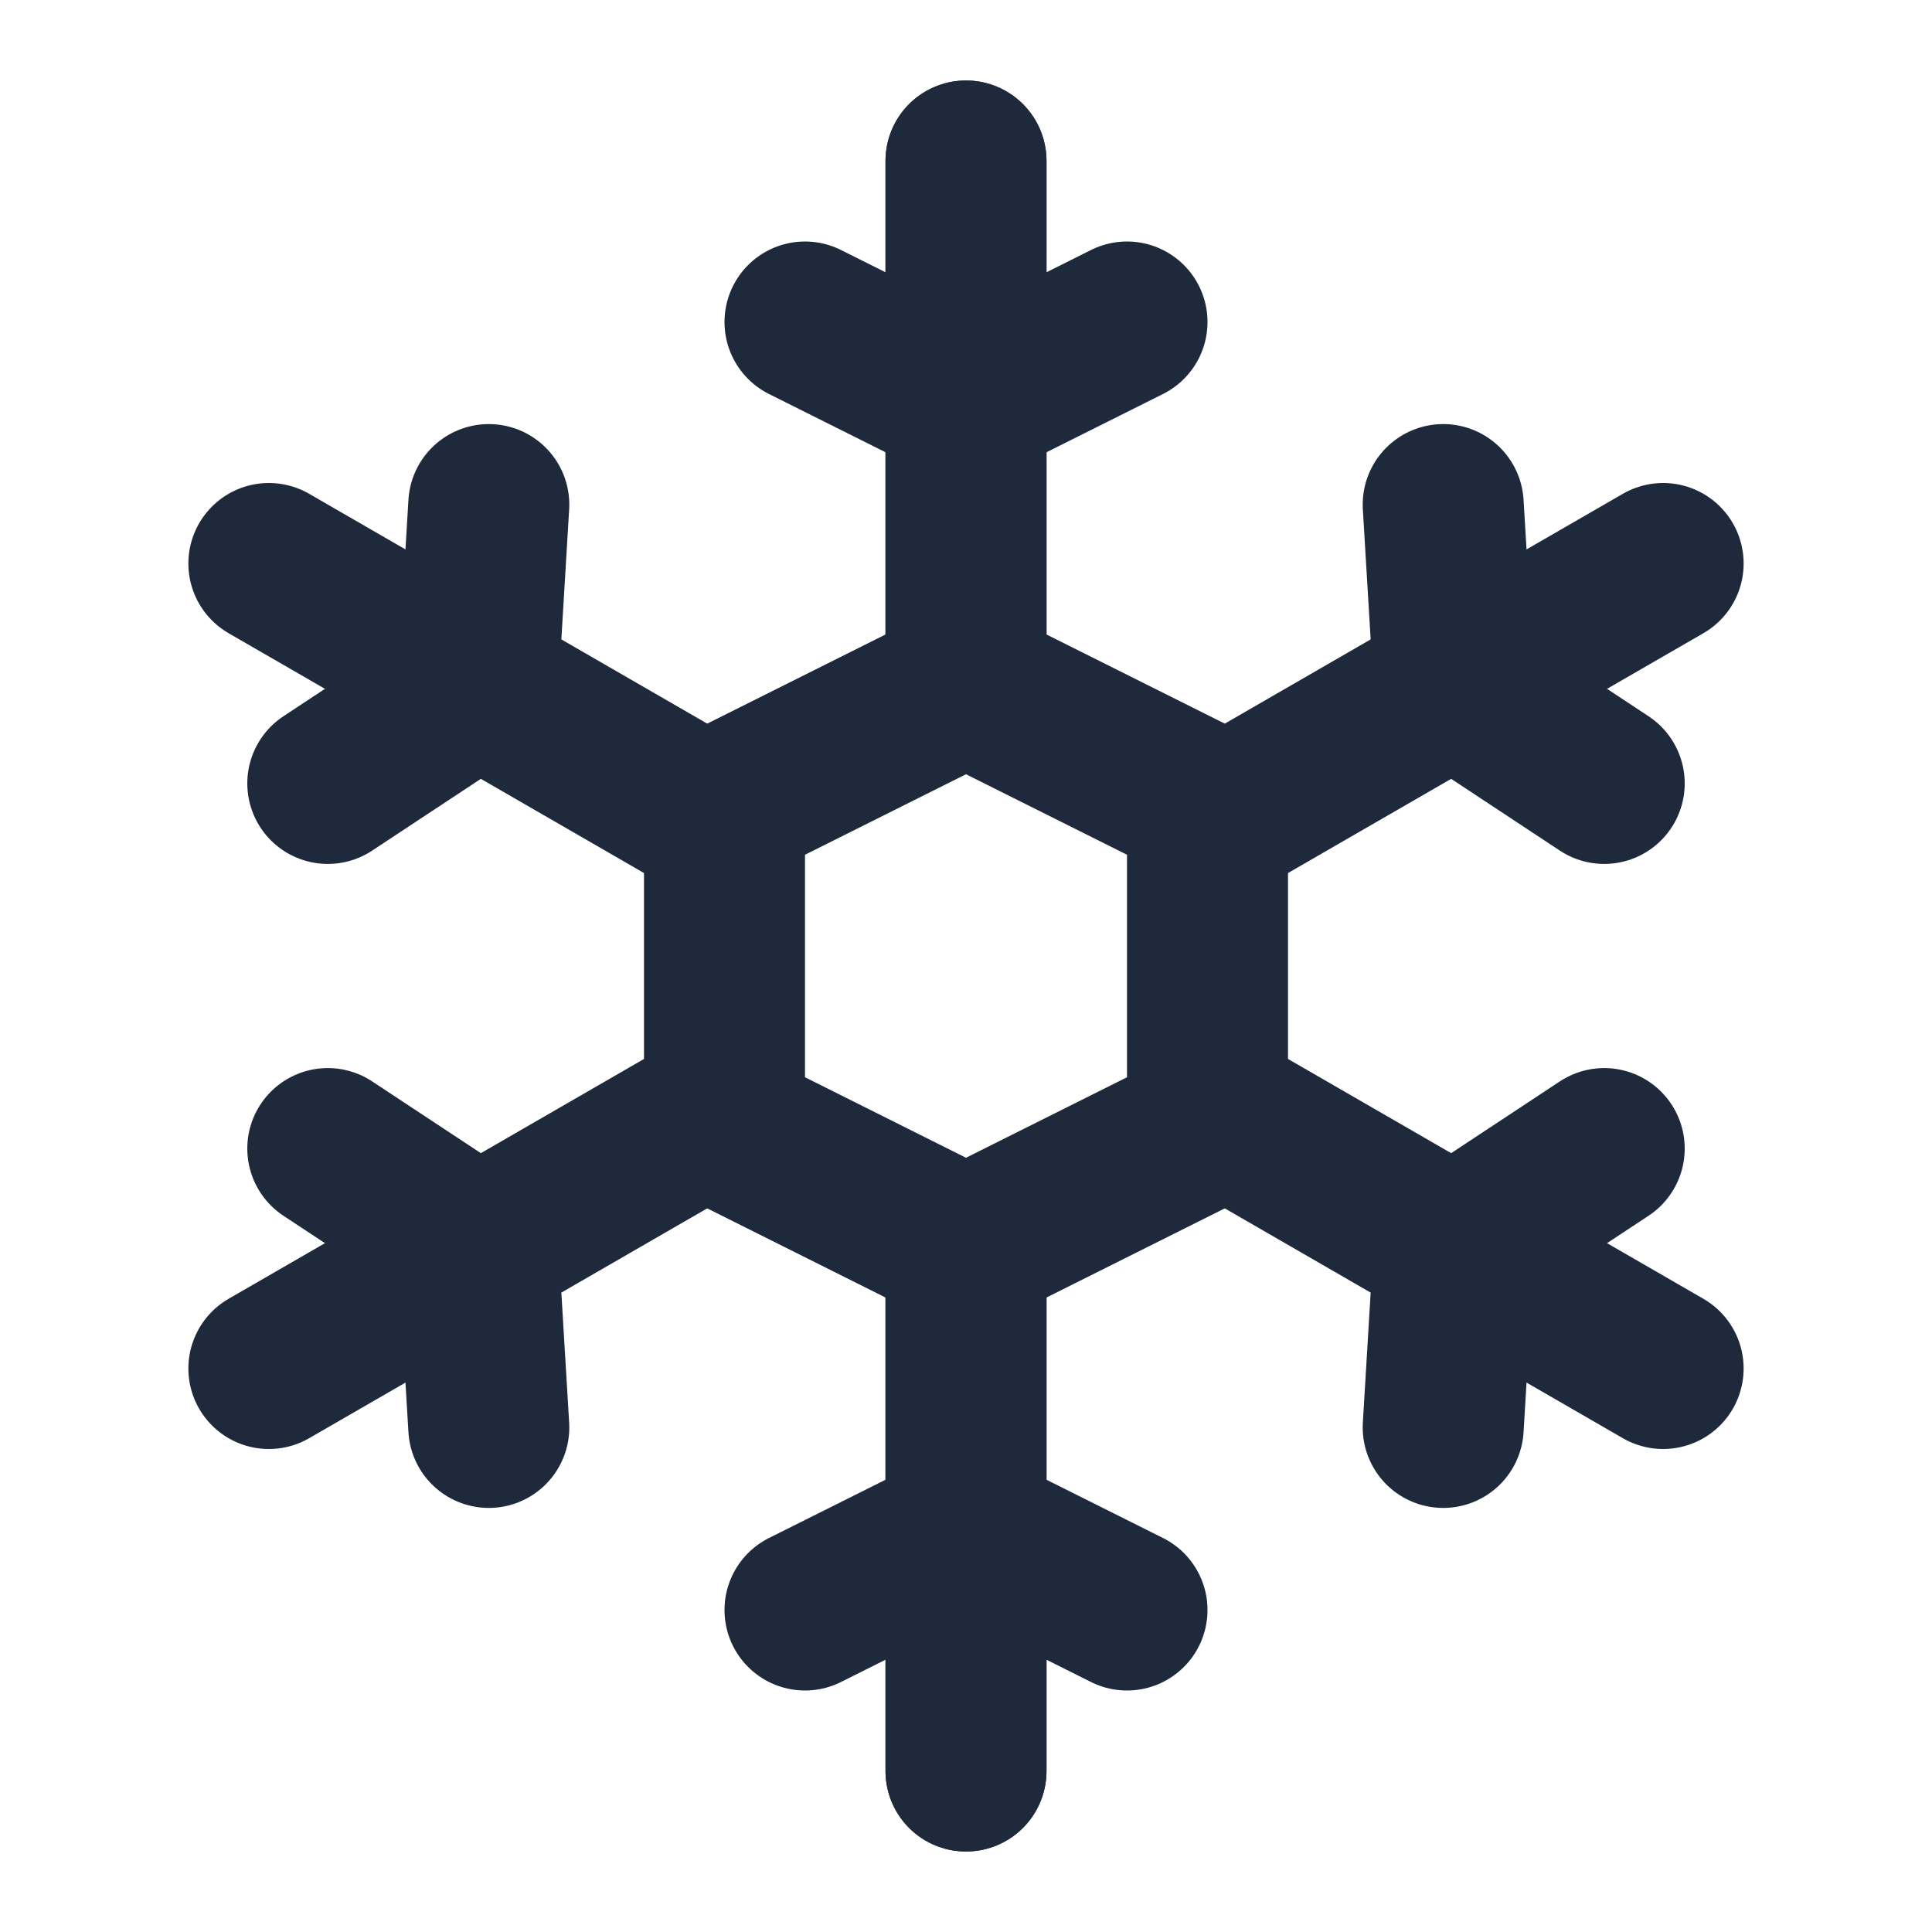 <svg width="24" height="24" viewBox="0 0 24 24" fill="none" xmlns="http://www.w3.org/2000/svg">
<path d="M9 10L12 8.5L15 10V14L12 15.5L9 14V10Z" stroke="#1E293B" stroke-width="2" stroke-linecap="round" stroke-linejoin="round"/>
<path d="M12 8.5V2" stroke="#1E293B" stroke-width="2" stroke-linecap="round" stroke-linejoin="round"/>
<path d="M12 22V15.5" stroke="#1E293B" stroke-width="2" stroke-linecap="round" stroke-linejoin="round"/>
<path d="M12 22V15.5" stroke="#1E293B" stroke-width="2" stroke-linecap="round" stroke-linejoin="round"/>
<path d="M12 19L10 20" stroke="#1E293B" stroke-width="2" stroke-linecap="round" stroke-linejoin="round"/>
<path d="M12 19L14 20" stroke="#1E293B" stroke-width="2" stroke-linecap="round" stroke-linejoin="round"/>
<path d="M12 2V8.5" stroke="#1E293B" stroke-width="2" stroke-linecap="round" stroke-linejoin="round"/>
<path d="M12 5L14 4" stroke="#1E293B" stroke-width="2" stroke-linecap="round" stroke-linejoin="round"/>
<path d="M12 5L10 4" stroke="#1E293B" stroke-width="2" stroke-linecap="round" stroke-linejoin="round"/>
<path d="M3.34 17L8.969 13.75" stroke="#1E293B" stroke-width="2" stroke-linecap="round" stroke-linejoin="round"/>
<path d="M5.938 15.5L4.072 14.268" stroke="#1E293B" stroke-width="2" stroke-linecap="round" stroke-linejoin="round"/>
<path d="M5.938 15.5L6.072 17.732" stroke="#1E293B" stroke-width="2" stroke-linecap="round" stroke-linejoin="round"/>
<path d="M20.66 7L15.031 10.25" stroke="#1E293B" stroke-width="2" stroke-linecap="round" stroke-linejoin="round"/>
<path d="M18.062 8.5L19.928 9.732" stroke="#1E293B" stroke-width="2" stroke-linecap="round" stroke-linejoin="round"/>
<path d="M18.062 8.5L17.928 6.268" stroke="#1E293B" stroke-width="2" stroke-linecap="round" stroke-linejoin="round"/>
<path d="M3.34 7L8.969 10.25" stroke="#1E293B" stroke-width="2" stroke-linecap="round" stroke-linejoin="round"/>
<path d="M5.938 8.5L6.072 6.268" stroke="#1E293B" stroke-width="2" stroke-linecap="round" stroke-linejoin="round"/>
<path d="M5.938 8.5L4.072 9.732" stroke="#1E293B" stroke-width="2" stroke-linecap="round" stroke-linejoin="round"/>
<path d="M20.66 17L15.031 13.75" stroke="#1E293B" stroke-width="2" stroke-linecap="round" stroke-linejoin="round"/>
<path d="M18.062 15.5L17.928 17.732" stroke="#1E293B" stroke-width="2" stroke-linecap="round" stroke-linejoin="round"/>
<path d="M18.062 15.5L19.928 14.268" stroke="#1E293B" stroke-width="2" stroke-linecap="round" stroke-linejoin="round"/>
</svg>
